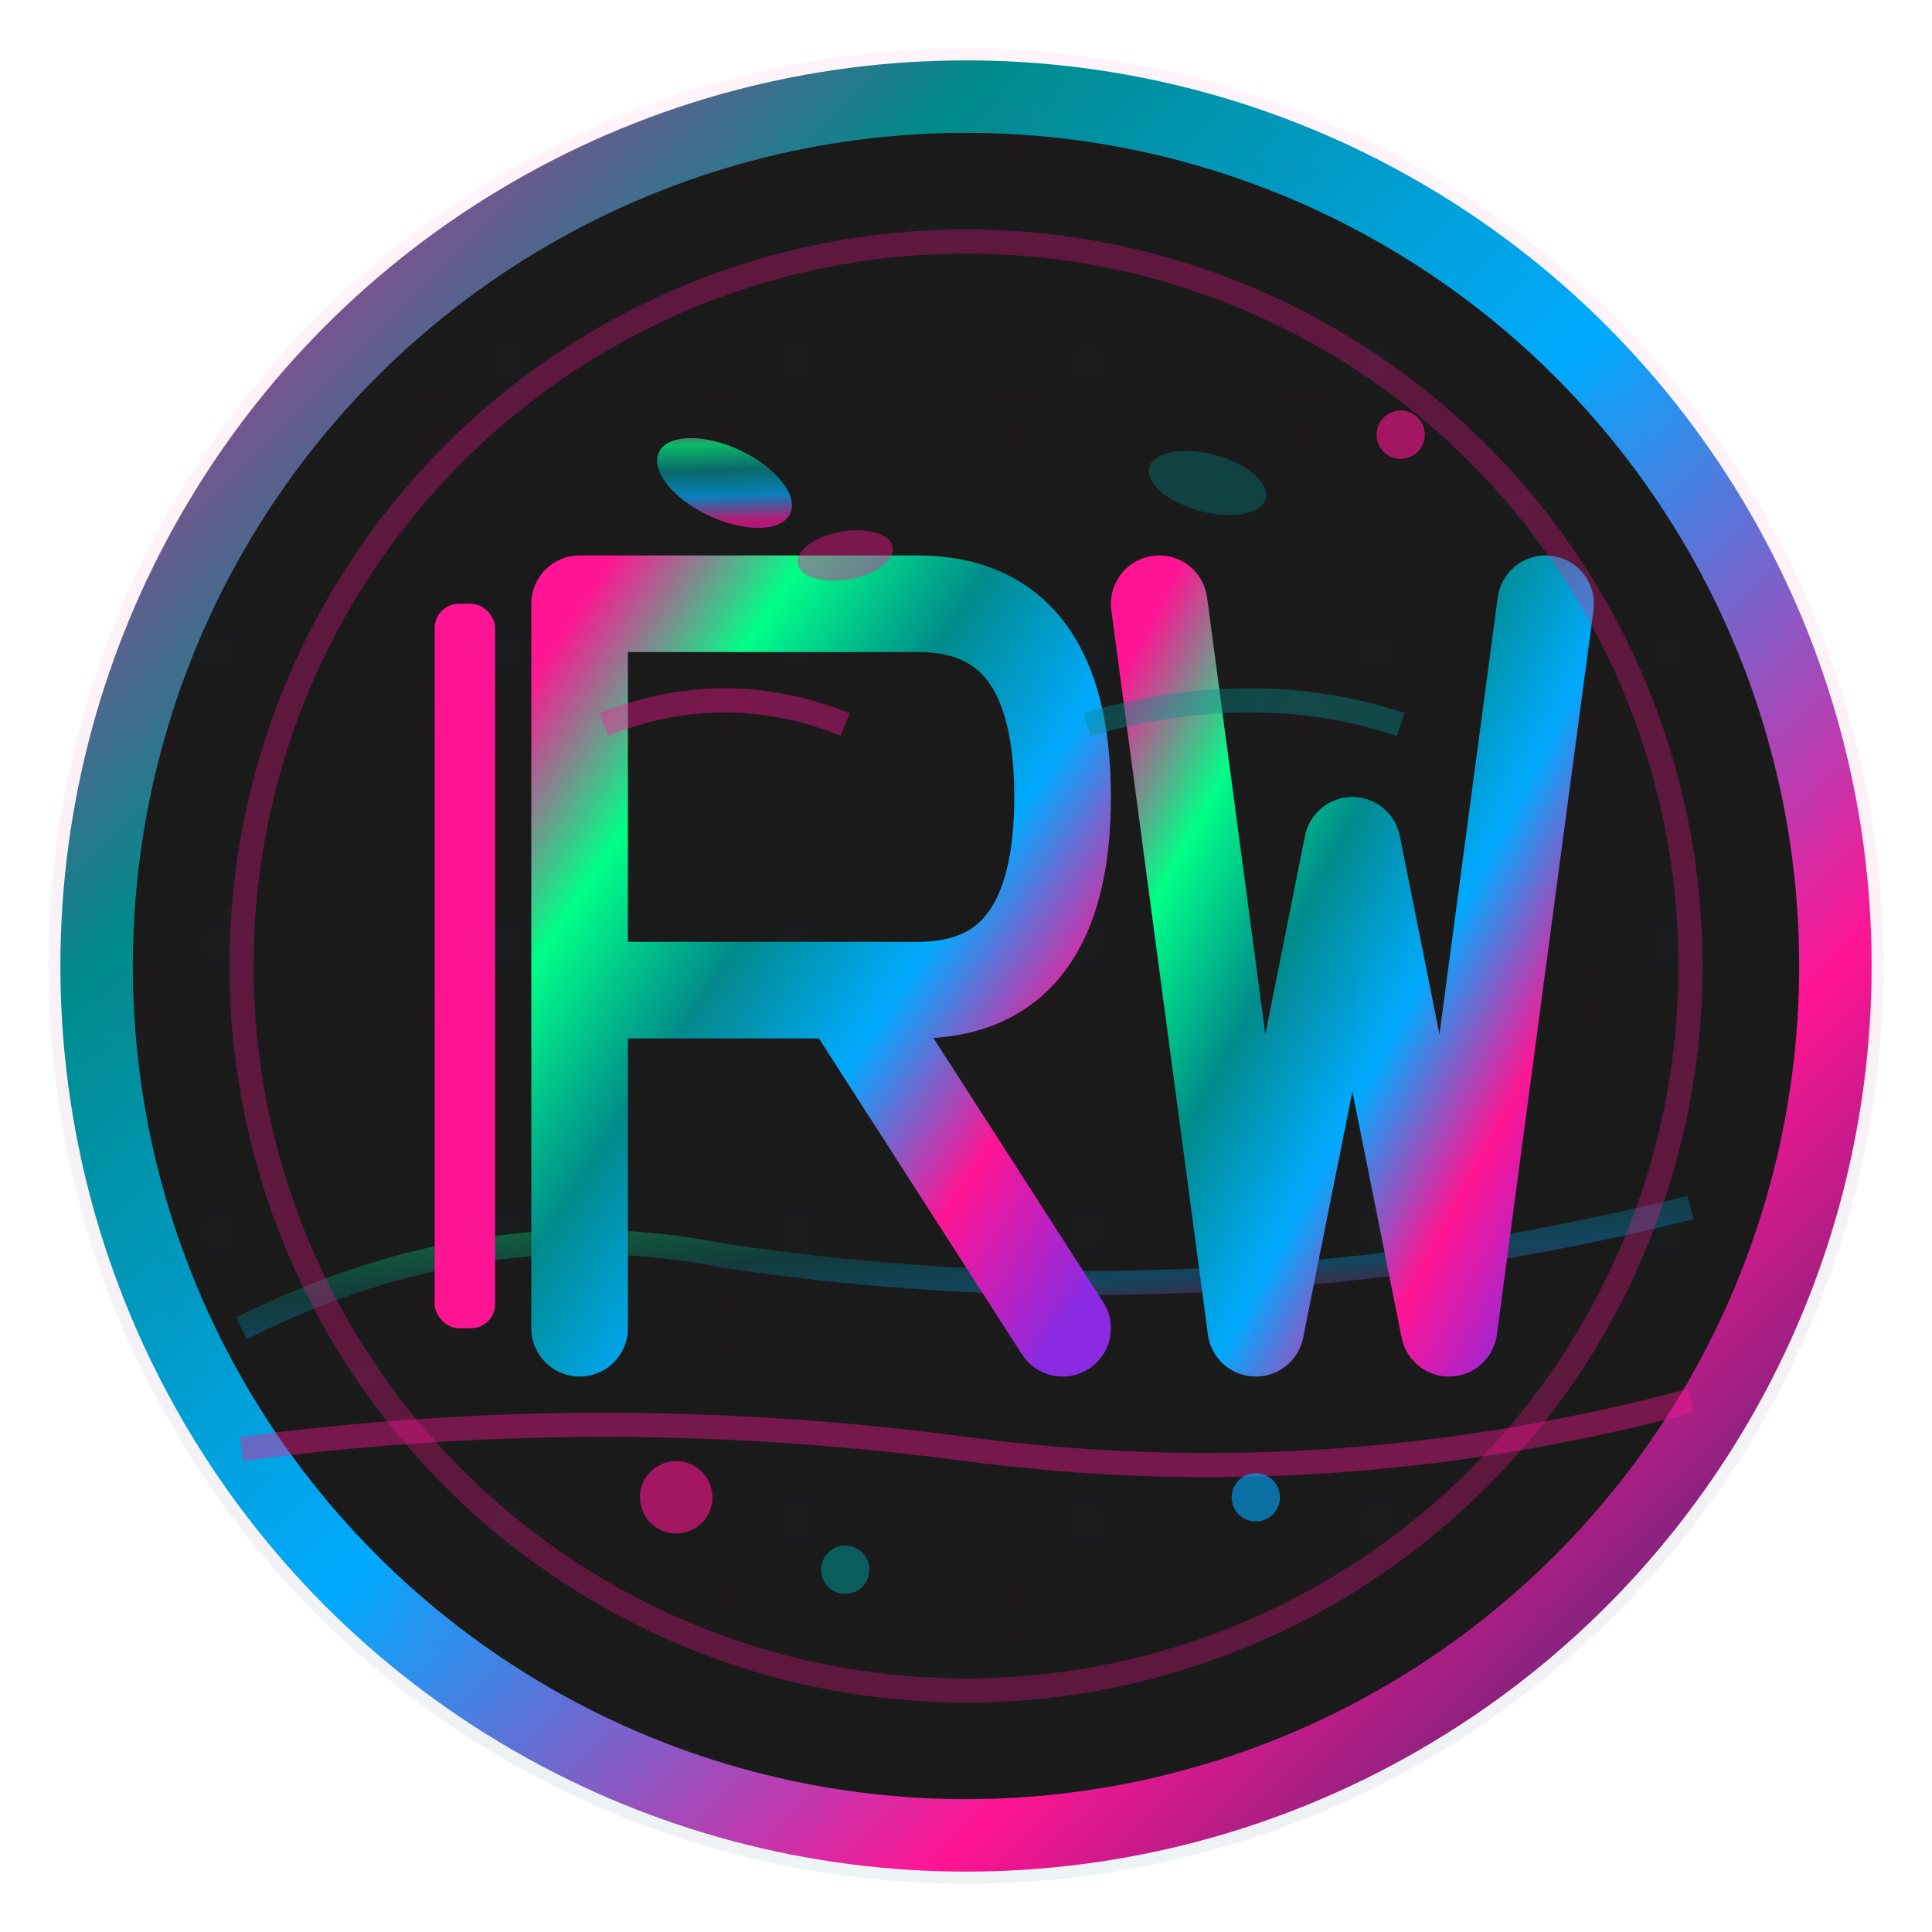 <?xml version="1.0" encoding="UTF-8"?>
<svg width="80" height="80" viewBox="0 0 80 80" xmlns="http://www.w3.org/2000/svg">
  <defs>
    <!-- Hot pink mermaid gradient -->
    <linearGradient id="mermaidMonogramGradient" x1="0%" y1="0%" x2="100%" y2="100%">
      <stop offset="0%" style="stop-color:#FF1493;stop-opacity:1" />
      <stop offset="20%" style="stop-color:#00FF88;stop-opacity:1" />
      <stop offset="40%" style="stop-color:#008B8B;stop-opacity:1" />
      <stop offset="60%" style="stop-color:#00AAFF;stop-opacity:1" />
      <stop offset="80%" style="stop-color:#FF1493;stop-opacity:1" />
      <stop offset="100%" style="stop-color:#8A2BE2;stop-opacity:1" />
    </linearGradient>
    
    <!-- Pearl gradient for background -->
    <radialGradient id="pearlBackground" cx="50%" cy="30%" r="80%">
      <stop offset="0%" style="stop-color:#F8F8FF;stop-opacity:0.1" />
      <stop offset="50%" style="stop-color:#FF1493;stop-opacity:0.05" />
      <stop offset="100%" style="stop-color:#008B8B;stop-opacity:0.1" />
    </radialGradient>
    
    <!-- Oceanic ring gradient -->
    <linearGradient id="oceanRing" x1="0%" y1="0%" x2="100%" y2="100%">
      <stop offset="0%" style="stop-color:#FF1493;stop-opacity:1" />
      <stop offset="25%" style="stop-color:#008B8B;stop-opacity:1" />
      <stop offset="50%" style="stop-color:#00AAFF;stop-opacity:1" />
      <stop offset="75%" style="stop-color:#FF1493;stop-opacity:1" />
      <stop offset="100%" style="stop-color:#003366;stop-opacity:1" />
    </linearGradient>
    
    <!-- Enhanced glow filter -->
    <filter id="mermaidGlow">
      <feGaussianBlur stdDeviation="2" result="coloredBlur"/>
      <feMerge>
        <feMergeNode in="coloredBlur"/>
        <feMergeNode in="SourceGraphic"/>
      </feMerge>
    </filter>
    
    <!-- Scale shimmer pattern -->
    <pattern id="shimmerPattern" x="0" y="0" width="12" height="12" patternUnits="userSpaceOnUse">
      <circle cx="6" cy="6" r="2" fill="#FF1493" opacity="0.1"/>
      <circle cx="3" cy="9" r="1.5" fill="#008B8B" opacity="0.08"/>
      <circle cx="9" cy="3" r="1.5" fill="#00AAFF" opacity="0.08"/>
    </pattern>
  </defs>
  
  <!-- Background circle with pearl effect -->
  <circle cx="40" cy="40" r="38" fill="url(#pearlBackground)"/>
  <circle cx="40" cy="40" r="36" fill="#1A1A1A" stroke="url(#oceanRing)" stroke-width="3">
    <animate attributeName="stroke-width" values="3;4;3" dur="4s" repeatCount="indefinite"/>
  </circle>
  
  <!-- Flowing wave pattern inside circle -->
  <path d="M 10 55 Q 20 50 30 52 Q 50 55 70 50" stroke="url(#mermaidMonogramGradient)" stroke-width="1" fill="none" opacity="0.3">
    <animate attributeName="opacity" values="0.3;0.1;0.3" dur="6s" repeatCount="indefinite"/>
  </path>
  <path d="M 10 60 Q 25 58 40 60 Q 55 62 70 58" stroke="#FF1493" stroke-width="1" fill="none" opacity="0.4">
    <animate attributeName="opacity" values="0.4;0.1;0.4" dur="5s" repeatCount="indefinite"/>
  </path>
  
  <!-- Terminal cursor element with hot pink -->
  <rect x="18" y="25" width="2.5" height="30" fill="#FF1493" rx="1">
    <animate attributeName="opacity" values="1;0.3;1" dur="2.5s" repeatCount="indefinite"/>
    <animate attributeName="fill" values="#FF1493;#008B8B;#FF1493" dur="6s" repeatCount="indefinite"/>
  </rect>
  
  <!-- R letter with mermaid styling -->
  <path d="M 24 25 L 24 55 M 24 25 L 38 25 Q 44 25 44 33 Q 44 41 38 41 L 24 41 M 35 41 L 44 55" 
        stroke="url(#mermaidMonogramGradient)" stroke-width="4" fill="none" stroke-linecap="round" stroke-linejoin="round" filter="url(#mermaidGlow)">
    <animate attributeName="stroke-width" values="4;5;4" dur="8s" repeatCount="indefinite"/>
  </path>
  
  <!-- W letter with oceanic styling -->
  <path d="M 48 25 L 52 55 L 56 35 L 60 55 L 64 25" 
        stroke="url(#mermaidMonogramGradient)" stroke-width="4" fill="none" stroke-linecap="round" stroke-linejoin="round" filter="url(#mermaidGlow)">
    <animate attributeName="stroke-width" values="4;5;4" dur="8s" repeatCount="indefinite"/>
  </path>
  
  <!-- Mermaid scale elements -->
  <g opacity="0.7">
    <ellipse cx="30" cy="20" rx="3" ry="1.5" fill="url(#mermaidMonogramGradient)" transform="rotate(25 30 20)">
      <animate attributeName="opacity" values="0.7;0.3;0.7" dur="7s" repeatCount="indefinite"/>
    </ellipse>
    <ellipse cx="35" cy="23" rx="2" ry="1" fill="#FF1493" opacity="0.6" transform="rotate(-10 35 23)">
      <animate attributeName="fill" values="#FF1493;#008B8B;#00AAFF;#FF1493" dur="5s" repeatCount="indefinite"/>
    </ellipse>
    <ellipse cx="50" cy="20" rx="2.5" ry="1.2" fill="#008B8B" opacity="0.5" transform="rotate(15 50 20)"/>
  </g>
  
  <!-- Floating particles with mermaid theme -->
  <g opacity="0.6">
    <!-- Hot pink bubble -->
    <circle cx="28" cy="62" r="1.5" fill="#FF1493">
      <animate attributeName="cy" values="62;68;62" dur="4s" repeatCount="indefinite"/>
      <animate attributeName="opacity" values="0.6;0.2;0.6" dur="4s" repeatCount="indefinite"/>
      <animate attributeName="r" values="1.5;2;1.5" dur="4s" repeatCount="indefinite"/>
    </circle>
    
    <!-- Teal pearl -->
    <circle cx="35" cy="65" r="1" fill="#008B8B">
      <animate attributeName="opacity" values="0.5;0.1;0.5" dur="5s" repeatCount="indefinite"/>
    </circle>
    
    <!-- Blue sparkle -->
    <circle cx="52" cy="62" r="1" fill="#00AAFF">
      <animate attributeName="cy" values="62;66;62" dur="3.5s" repeatCount="indefinite"/>
      <animate attributeName="opacity" values="0.6;0.1;0.6" dur="3.5s" repeatCount="indefinite"/>
    </circle>
    
    <!-- Small hot pink accent -->
    <circle cx="58" cy="18" r="1" fill="#FF1493">
      <animate attributeName="r" values="1;1.5;1" dur="6s" repeatCount="indefinite"/>
      <animate attributeName="opacity" values="0.7;0.2;0.7" dur="6s" repeatCount="indefinite"/>
    </circle>
  </g>
  
  <!-- Current flow lines -->
  <g opacity="0.4">
    <path d="M 25 30 Q 30 28 35 30" stroke="#FF1493" stroke-width="1" fill="none">
      <animate attributeName="opacity" values="0.4;0.1;0.4" dur="4s" repeatCount="indefinite"/>
    </path>
    <path d="M 45 30 Q 52 28 58 30" stroke="#008B8B" stroke-width="1" fill="none">
      <animate attributeName="opacity" values="0.4;0.1;0.4" dur="4.5s" repeatCount="indefinite"/>
    </path>
  </g>
  
  <!-- Subtle scale texture overlay -->
  <circle cx="40" cy="40" r="36" fill="url(#shimmerPattern)" opacity="0.15"/>
  
  <!-- Hot pink energy ring -->
  <circle cx="40" cy="40" r="30" fill="none" stroke="#FF1493" stroke-width="1" opacity="0.3">
    <animate attributeName="r" values="30;32;30" dur="8s" repeatCount="indefinite"/>
    <animate attributeName="opacity" values="0.3;0.1;0.3" dur="8s" repeatCount="indefinite"/>
  </circle>
</svg>


